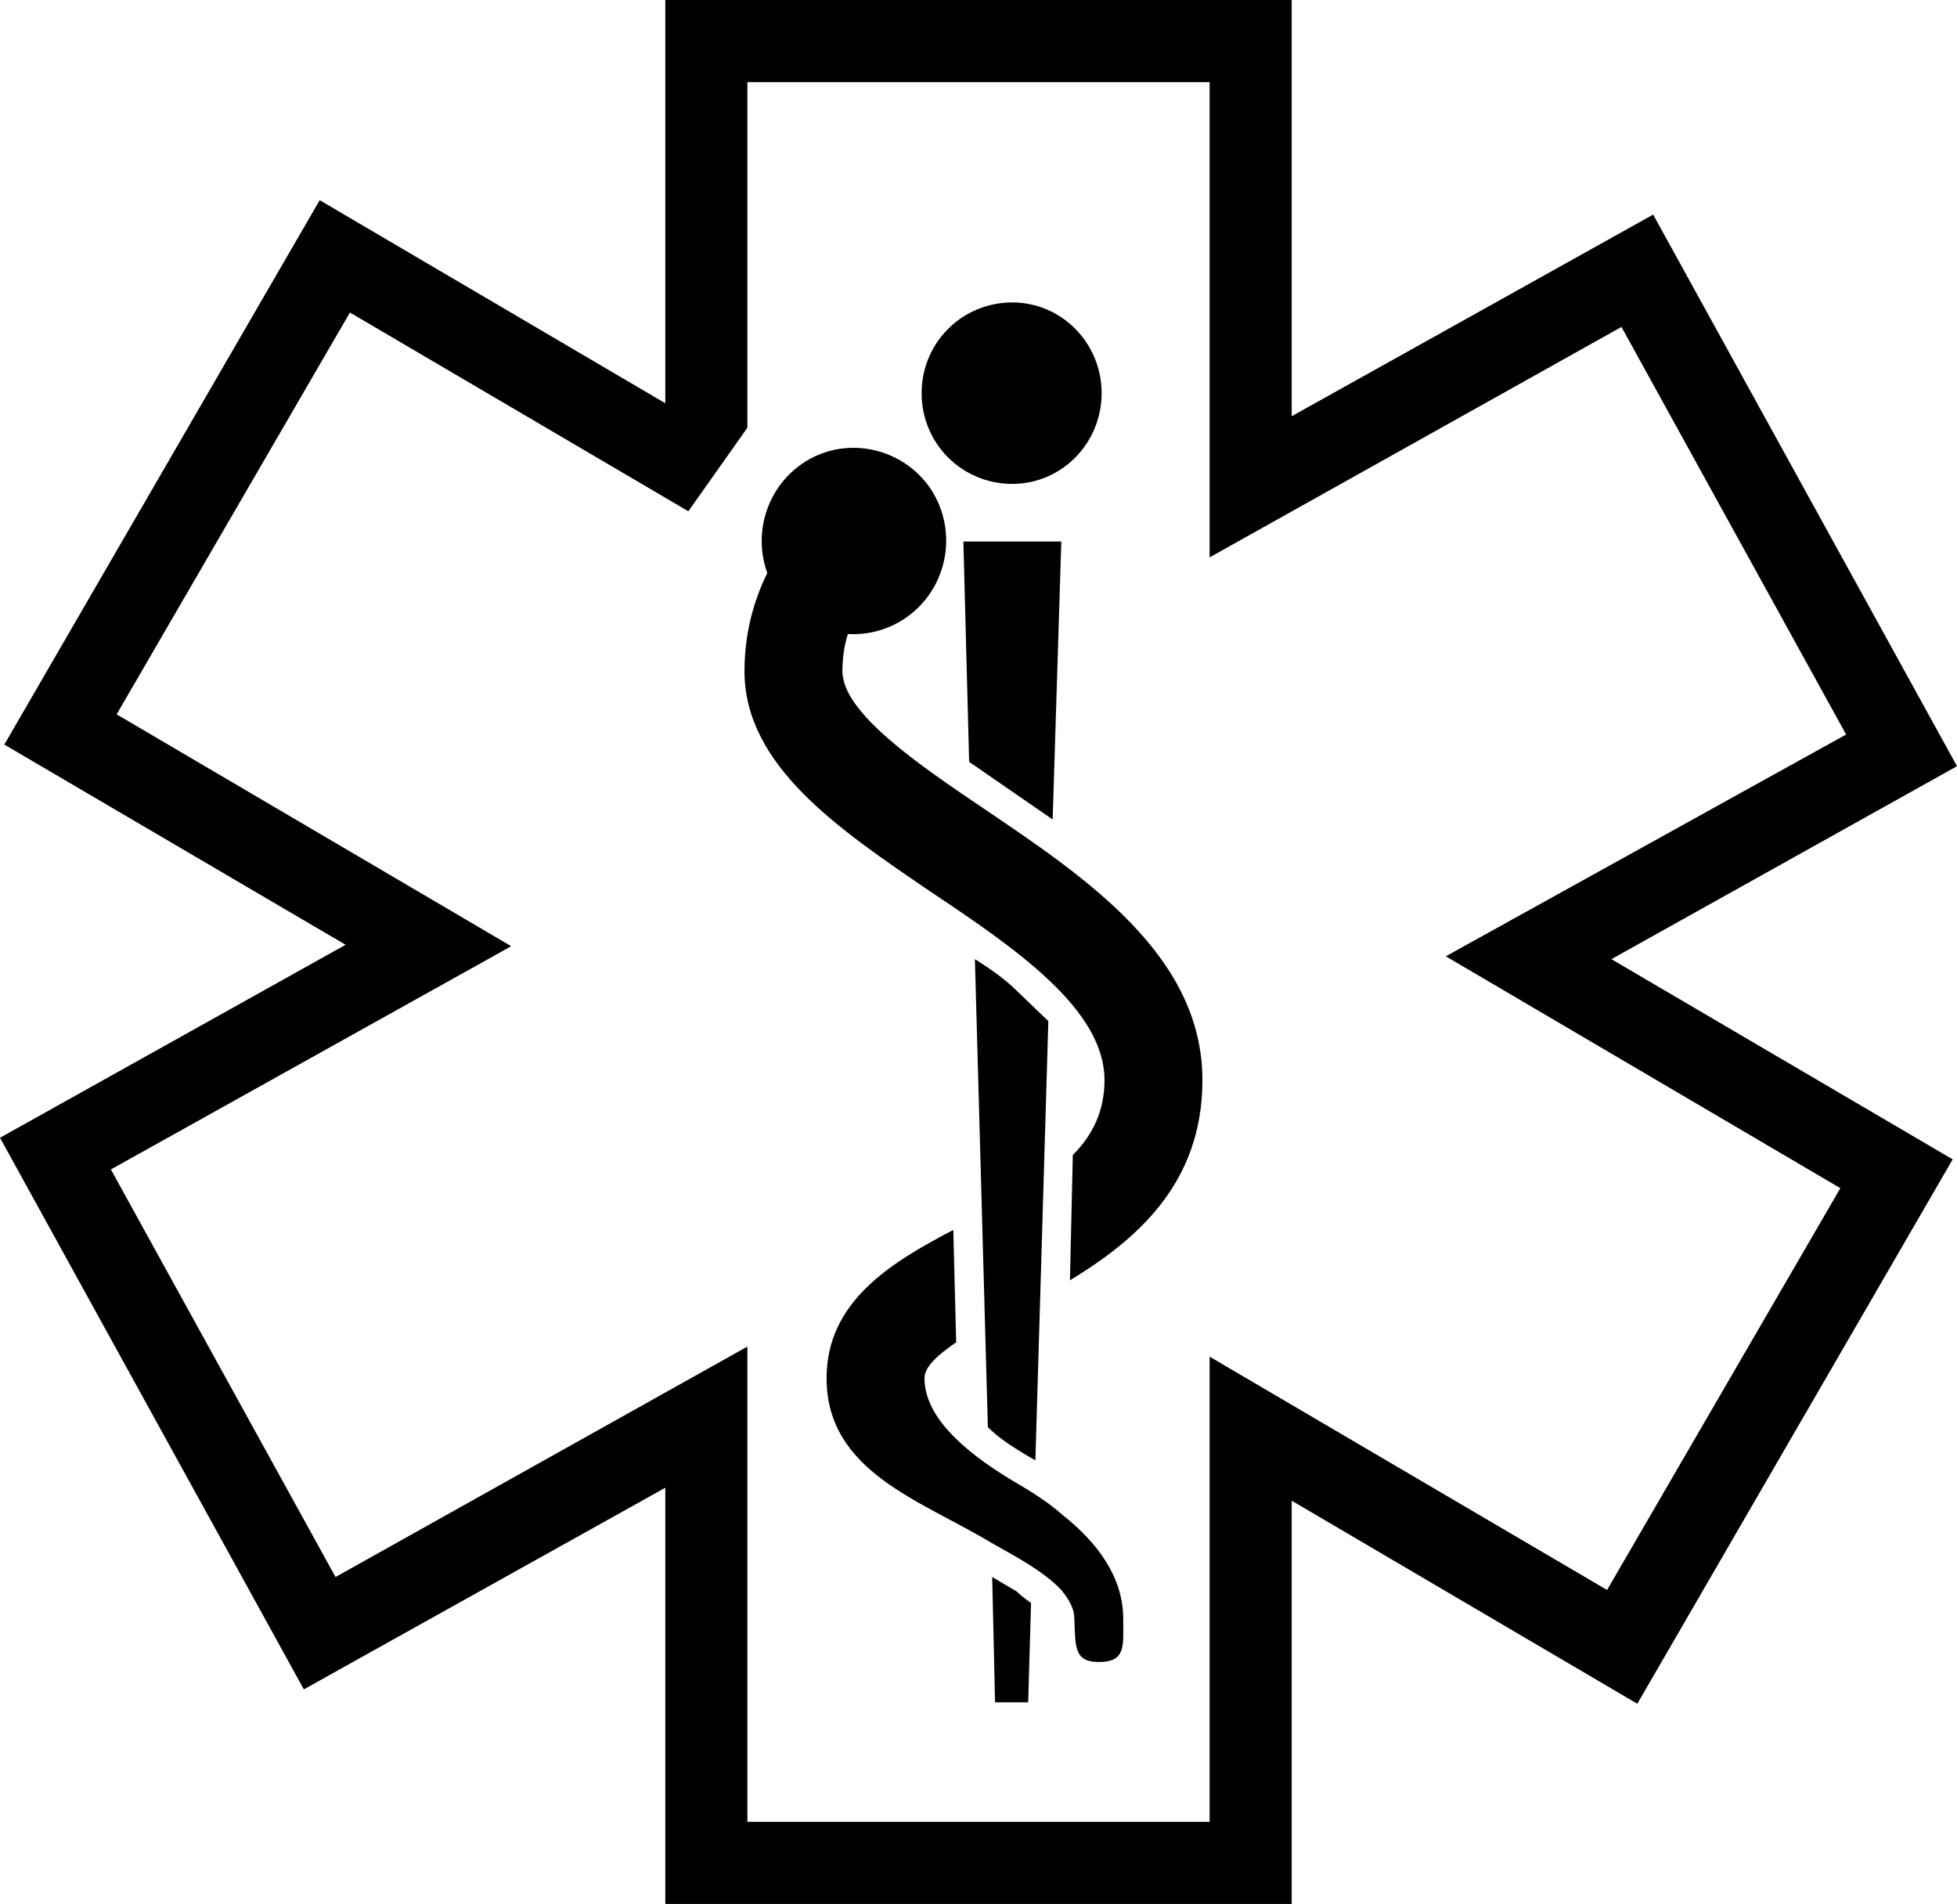 <?xml version="1.0" encoding="utf-8"?>
<!-- Generator: Adobe Illustrator 19.1.0, SVG Export Plug-In . SVG Version: 6.00 Build 0)  -->
<svg version="1.1" id="Layer_2" xmlns="http://www.w3.org/2000/svg" xmlns:xlink="http://www.w3.org/1999/xlink" x="0px" y="0px"
	 viewBox="0 0 135.9 132.2" style="enable-background:new 0 0 135.9 132.2;" xml:space="preserve">
<style type="text/css">
	.st0{display:none;}
</style>
<g>
	<g>
		<path class="st0" d="M76.3,111.6c-1.8,0-1.6-1.2-1.7-3.1c0-2.1-4.1-4.1-5.8-5.2c-4.8-2.9-11.4-4.9-11.4-11.4
			c0-5.7,5.3-8.5,9.9-10.9c5.9-3,9.4-5.2,9.4-9.9c0-4.9-6.1-9.1-12.1-13.1c-6.3-4.3-12.9-8.7-12.9-15.3c0-6.2,3.6-10.4,5.7-11.8
			c1.6-1.1,3.7-0.7,4.7,0.9c1.1,1.6,0.7,3.7-0.9,4.8c-0.1,0.1-2.7,2-2.7,6.1c0,2.9,5.3,6.5,9.9,9.6c7.1,4.8,15.1,10.2,15.1,18.8
			c0,9.2-7.6,13.1-13.1,16c-3.1,1.6-6.2,3.2-6.2,4.8c0,2.6,2.6,5,6.1,7.1c4,2.4,7.8,5.4,7.8,9.6C78,110.5,78.2,111.6,76.3,111.6z"/>
		<path class="st0" d="M76.3,113.6c-3.6,0-3.7-3.1-3.7-4.4c0-0.2,0-0.7,0-0.7c-0.3-0.8-3.1-2.4-4-2.9c-0.3-0.2-0.6-0.3-0.8-0.5
			c-0.8-0.5-1.8-1-2.7-1.5c-4.3-2.3-9.7-5.1-9.7-11.7c0-7,6.1-10.2,11-12.7c6.2-3.2,8.3-4.9,8.3-8.1c0-3.8-5.9-7.8-11.2-11.4
			c-6.5-4.4-13.8-9.3-13.8-17c0-7.1,4.1-11.8,6.5-13.5c0.9-0.6,2-1,3.1-1c1.8,0,3.5,0.9,4.5,2.4c1.7,2.5,1,5.9-1.4,7.6
			c0,0-1.8,1.4-1.8,4.4c0,1.8,5.8,5.8,9,7.9c7.1,4.8,16,10.8,16,20.5C85.6,81.6,77,86,71.4,89c-1.7,0.9-4.5,2.3-5.1,3.2
			c0.1,1,1.1,2.7,5.1,5.1c4.1,2.5,8.8,6,8.8,11.4l0,0.4c0,1.3,0,2.6-1,3.6C78.4,113.3,77.5,113.6,76.3,113.6z"/>
		<path d="M66.4,93.2c-1.3,0.9-2.2,1.7-2.2,2.5c0,2.6,2.6,5,6.1,7.1c1.2,0.7,2.5,1.5,3.5,2.4c2.4,1.9,4.2,4.3,4.2,7.2
			c0,1.9,0.2,3-1.7,3c-1.8,0-1.6-1.2-1.7-3.1c0-0.6-0.4-1.3-0.9-1.9c-1.3-1.4-3.7-2.6-4.9-3.3c-4.8-2.9-11.4-4.9-11.4-11.4
			c0-5.3,4.4-8,8.8-10.3L66.4,93.2z"/>
		<path d="M74.5,80.2c1.4-1.4,2.2-3.1,2.2-5.2c0-4.9-6.1-9.1-12.1-13.1c-6.3-4.3-12.9-8.7-12.9-15.3c0-6.2,3.6-10.4,5.7-11.8
			c1.6-1.1,3.7-0.7,4.7,0.9c1.1,1.6,0.7,3.7-0.9,4.8c-0.1,0.1-2.7,2-2.7,6.1c0,2.9,5.3,6.5,9.9,9.6C75.5,61,83.5,66.4,83.5,75
			c0,7.2-4.6,11.1-9.2,13.9L74.5,80.2z"/>
		<g>
			<path d="M62.9,42.9c2.9-2,3.7-6,1.7-9c-2-2.9-6-3.7-8.9-1.7c-2.9,2-3.7,6-1.7,9C56,44.2,60,44.9,62.9,42.9z"/>
		</g>
	</g>
	<path d="M71.9,101.4c0,0-0.9-0.5-1.8-1.1c-0.9-0.6-1.5-1.2-1.5-1.2l-0.9-32.5c0,0,1.5,0.9,2.6,1.9c2.5,2.4,2.5,2.4,2.5,2.4
		L71.9,101.4"/>
	<polygon points="73.1,56.9 73.7,37.6 66.9,37.6 67.3,52.9 	"/>
	<path d="M71.6,111.3l-0.2,6.9h-2.3l-0.2-8.7c0,0,1.2,0.7,1.7,1C71,110.9,71.6,111.3,71.6,111.3"/>
	<path d="M71.6,107.5"/>
	<path d="M71.9,97.6"/>
	<path d="M76.5,27.3c0,3.5-2.8,6.3-6.2,6.3c-3.5,0-6.3-2.8-6.3-6.3c0-3.5,2.8-6.3,6.3-6.3C73.7,21,76.5,23.8,76.5,27.3z"/>
	<path d="M89.7,132.2H46.2v-28.9l-25.1,14L0,79l24-13.4L0.3,51.7l21.9-37.8l24,14.1V0h43.5v28.9l25.1-14l21.1,38.3l-24,13.4
		l23.7,13.9l-21.9,37.8l-24-14.1V132.2z M51.9,126.5H84V94.2l27.6,16.2l16.2-27.9l-27.4-16.1L128.2,51l-15.6-28.3L84,38.7V5.7H51.9
		v24l-4.1,5.8L24.3,21.7L8.1,49.6l27.4,16.1L7.7,81.2l15.6,28.3l28.6-16V126.5z"/>
</g>
</svg>
